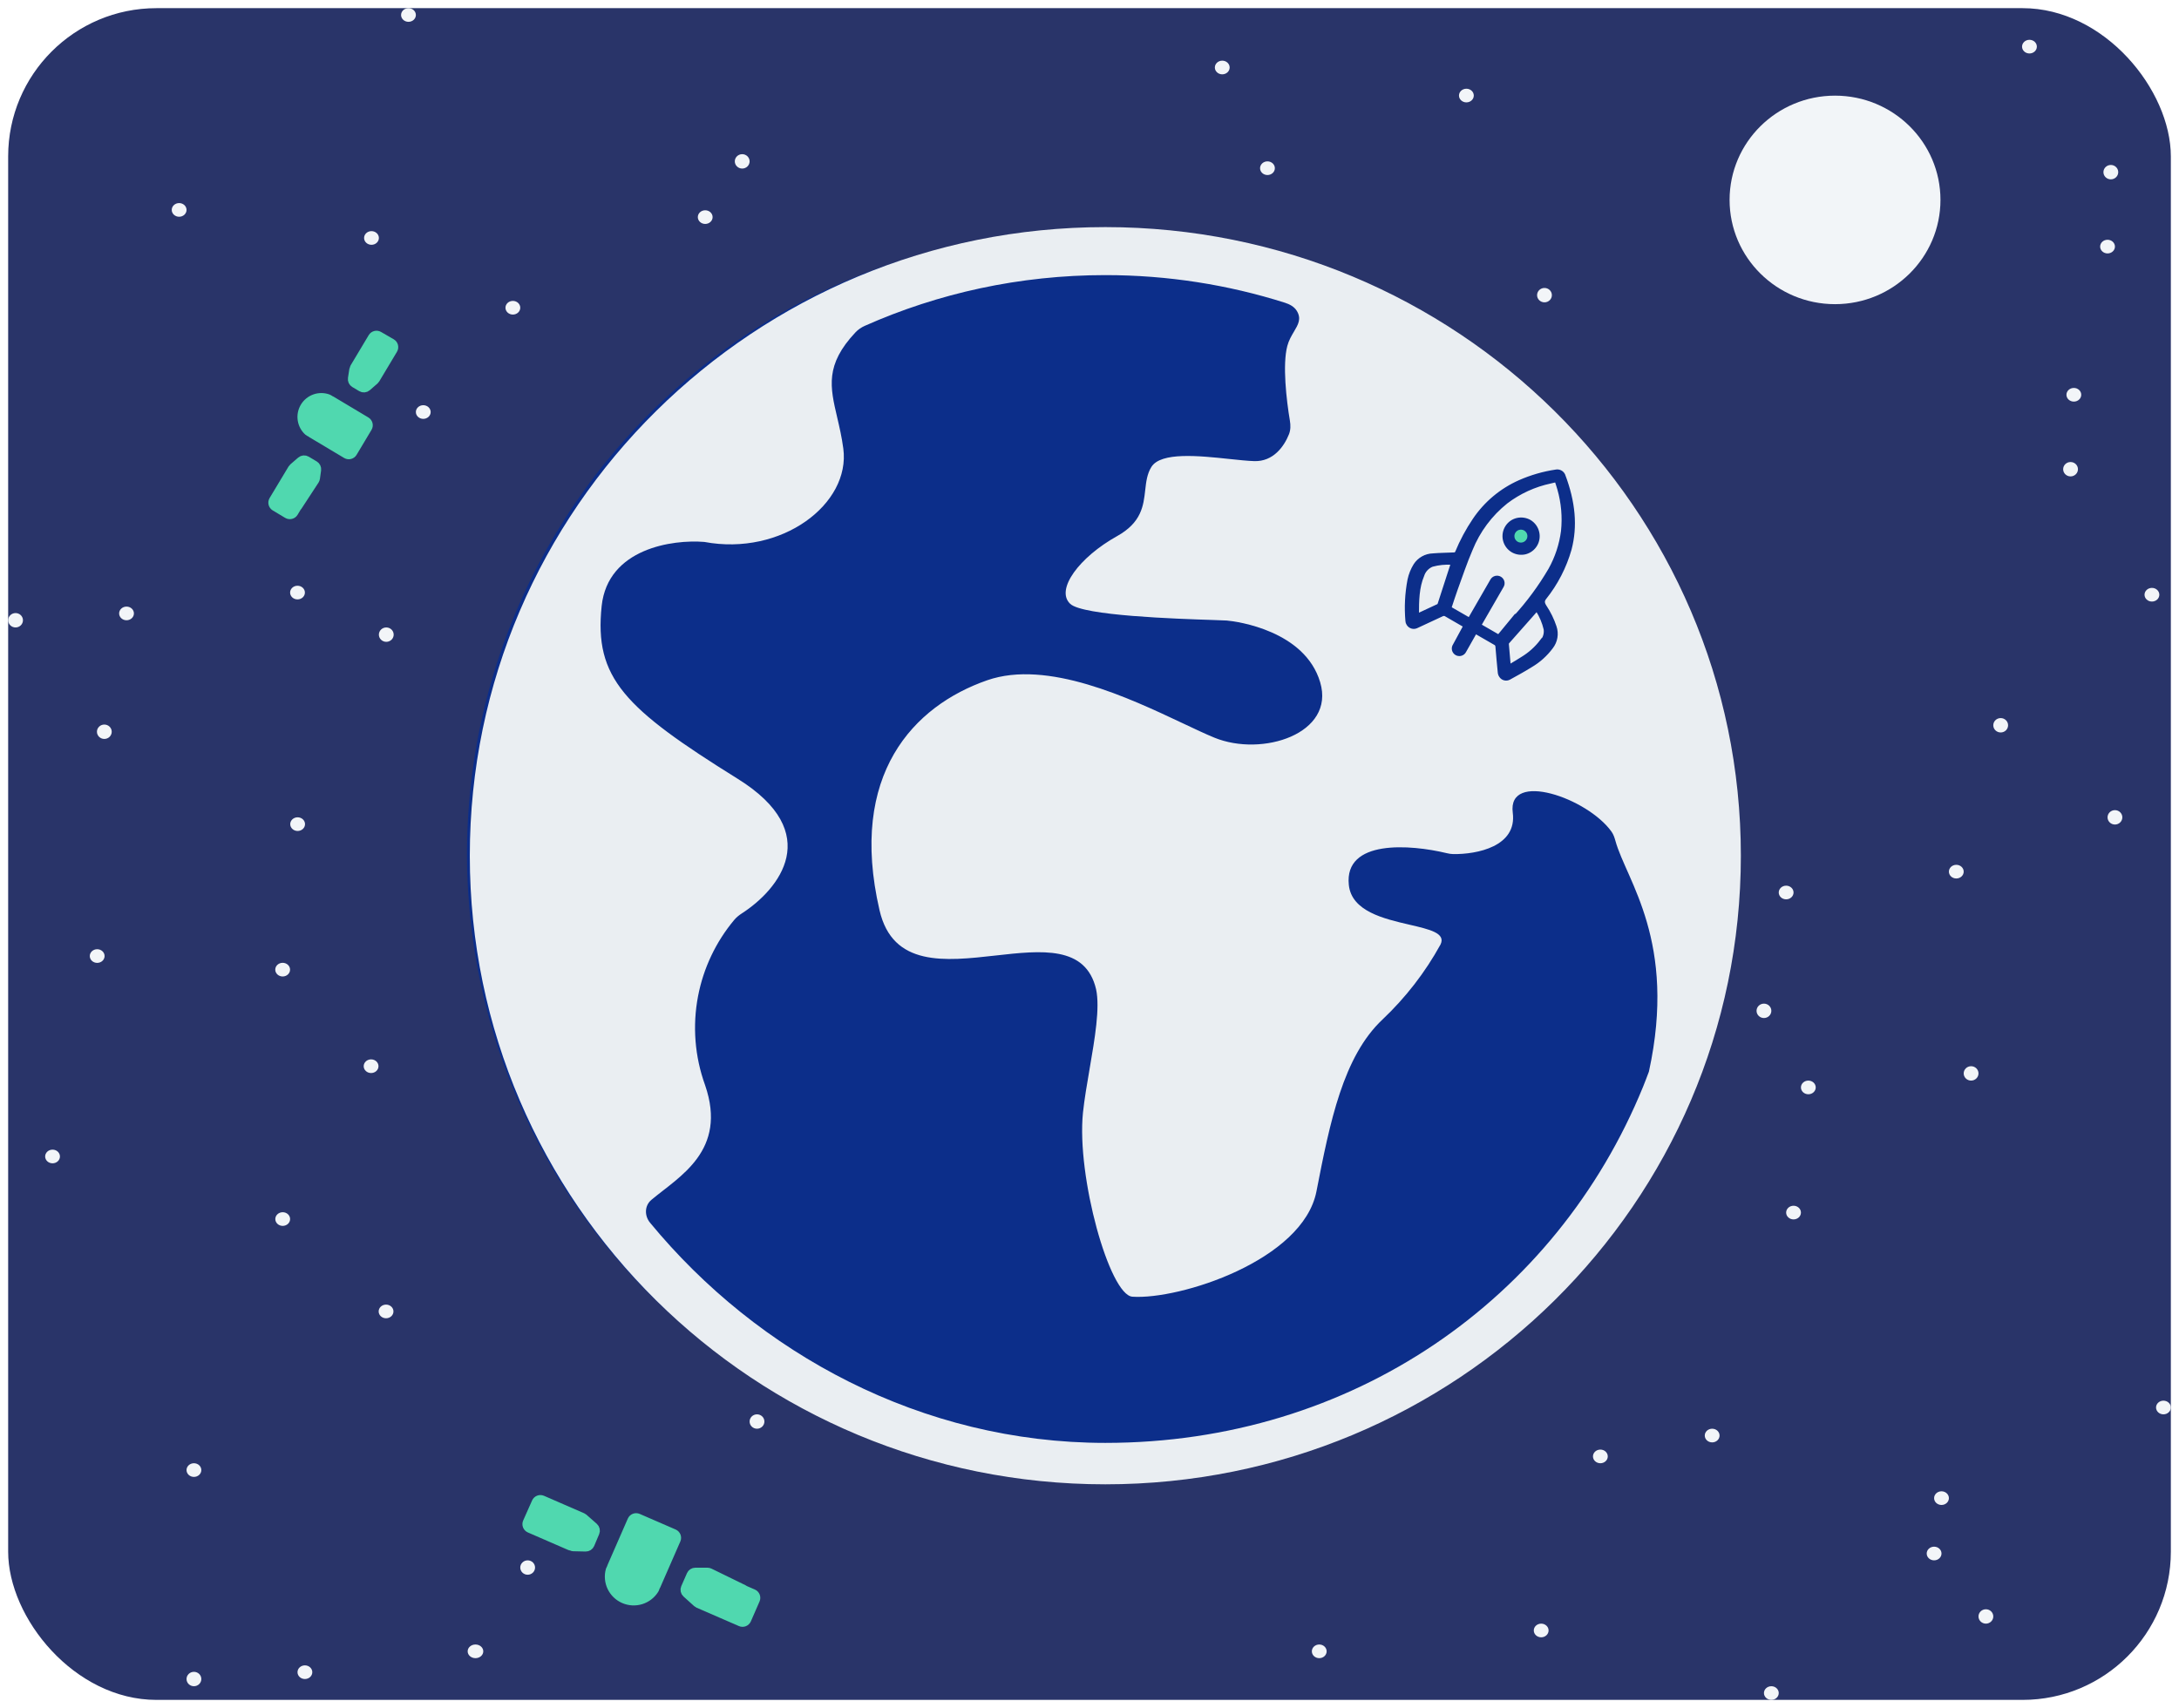 <svg width="4806" height="3768" viewBox="0 0 4806 3768" fill="none" xmlns="http://www.w3.org/2000/svg">
<rect x="18" y="18" width="4770" height="3732" rx="327" fill="#293469"/>
<g filter="url(#filter0_d_176:470)">
<path d="M1473.84 985.908C1482.85 985.908 1490.16 978.804 1490.16 970.041C1490.16 961.278 1482.85 954.174 1473.84 954.174C1464.83 954.174 1457.52 961.278 1457.52 970.041C1457.52 978.804 1464.83 985.908 1473.84 985.908Z" fill="#F2F5F8"/>
<path d="M3324.91 1158.86C3333.92 1158.86 3341.23 1151.76 3341.23 1143C3341.23 1134.23 3333.92 1127.13 3324.91 1127.13C3315.9 1127.13 3308.59 1134.23 3308.59 1143C3308.59 1151.76 3315.9 1158.86 3324.91 1158.86Z" fill="#F2F5F8"/>
<path d="M3234.26 225.863C3243.27 225.863 3250.58 219.114 3250.58 210.789C3250.58 202.464 3243.27 195.715 3234.26 195.715C3225.25 195.715 3217.94 202.464 3217.94 210.789C3217.94 219.114 3225.25 225.863 3234.26 225.863Z" fill="#F2F5F8"/>
<path d="M851.978 1415.91C860.99 1415.91 868.295 1408.81 868.295 1400.05C868.295 1391.28 860.99 1384.18 851.978 1384.18C842.966 1384.18 835.661 1391.28 835.661 1400.05C835.661 1408.81 842.966 1415.91 851.978 1415.91Z" fill="#F2F5F8"/>
<path d="M2704.86 1588.87C2713.88 1588.87 2721.18 1581.76 2721.18 1573C2721.18 1564.24 2713.88 1557.13 2704.86 1557.13C2695.85 1557.13 2688.55 1564.24 2688.55 1573C2688.55 1581.76 2695.85 1588.87 2704.86 1588.87Z" fill="#F2F5F8"/>
<path d="M2614.21 655.868C2623.23 655.868 2630.53 649.119 2630.53 640.794C2630.53 632.469 2623.23 625.72 2614.21 625.72C2605.2 625.72 2597.9 632.469 2597.9 640.794C2597.9 649.119 2605.2 655.868 2614.21 655.868Z" fill="#F2F5F8"/>
<path d="M2713.93 878.01C2722.94 878.01 2730.25 871.261 2730.25 862.936C2730.25 854.611 2722.94 847.862 2713.93 847.862C2704.92 847.862 2697.61 854.611 2697.61 862.936C2697.61 871.261 2704.92 878.01 2713.93 878.01Z" fill="#F2F5F8"/>
<path d="M4566.81 1050.96C4575.82 1050.96 4583.13 1043.86 4583.13 1035.1C4583.13 1026.33 4575.82 1019.23 4566.81 1019.23C4557.8 1019.23 4550.5 1026.33 4550.5 1035.1C4550.5 1043.86 4557.8 1050.96 4566.81 1050.96Z" fill="#F2F5F8"/>
<path d="M4476.16 117.964C4485.18 117.964 4492.48 111.216 4492.48 102.89C4492.48 94.565 4485.18 87.816 4476.16 87.816C4467.15 87.816 4459.85 94.565 4459.85 102.89C4459.85 111.216 4467.15 117.964 4476.16 117.964Z" fill="#F2F5F8"/>
<path d="M2811.83 1645.99C2820.84 1645.99 2828.15 1639.24 2828.15 1630.92C2828.15 1622.59 2820.84 1615.84 2811.83 1615.84C2802.82 1615.84 2795.51 1622.59 2795.51 1630.92C2795.51 1639.24 2802.82 1645.99 2811.83 1645.99Z" fill="#F2F5F8"/>
<path d="M4664.72 1818.94C4673.73 1818.94 4681.03 1811.84 4681.03 1803.08C4681.03 1794.31 4673.73 1787.21 4664.72 1787.21C4655.71 1787.21 4648.4 1794.31 4648.4 1803.08C4648.4 1811.84 4655.71 1818.94 4664.72 1818.94Z" fill="#F2F5F8"/>
<path d="M4574.07 885.944C4583.08 885.944 4590.38 879.195 4590.38 870.87C4590.38 862.545 4583.08 855.796 4574.07 855.796C4565.05 855.796 4557.75 862.545 4557.75 870.87C4557.75 879.195 4565.05 885.944 4574.07 885.944Z" fill="#F2F5F8"/>
<path d="M1555.42 494.02C1564.44 494.02 1571.74 487.271 1571.74 478.946C1571.74 470.621 1564.44 463.872 1555.42 463.872C1546.41 463.872 1539.11 470.621 1539.11 478.946C1539.11 487.271 1546.41 494.02 1555.42 494.02Z" fill="#F2F5F8"/>
<path d="M3406.5 666.975C3415.51 666.975 3422.81 659.871 3422.81 651.108C3422.81 642.344 3415.51 635.24 3406.5 635.24C3397.48 635.24 3390.18 642.344 3390.18 651.108C3390.18 659.871 3397.48 666.975 3406.5 666.975Z" fill="#F2F5F8"/>
<path d="M933.566 924.026C942.578 924.026 949.883 917.277 949.883 908.952C949.883 900.627 942.578 893.878 933.566 893.878C924.554 893.878 917.249 900.627 917.249 908.952C917.249 917.277 924.554 924.026 933.566 924.026Z" fill="#F2F5F8"/>
<path d="M2786.45 1096.98C2795.46 1096.98 2802.77 1089.88 2802.77 1081.11C2802.77 1072.35 2795.46 1065.25 2786.45 1065.25C2777.44 1065.25 2770.13 1072.35 2770.13 1081.11C2770.13 1089.88 2777.44 1096.98 2786.45 1096.98Z" fill="#F2F5F8"/>
<path d="M2695.8 163.98C2704.81 163.98 2712.12 157.231 2712.12 148.906C2712.12 140.581 2704.81 133.832 2695.8 133.832C2686.79 133.832 2679.48 140.581 2679.48 148.906C2679.48 157.231 2686.79 163.98 2695.8 163.98Z" fill="#F2F5F8"/>
<path d="M2795.51 386.123C2804.53 386.123 2811.83 379.374 2811.83 371.049C2811.83 362.723 2804.53 355.975 2795.51 355.975C2786.5 355.975 2779.2 362.723 2779.2 371.049C2779.2 379.374 2786.5 386.123 2795.51 386.123Z" fill="#F2F5F8"/>
<path d="M4648.4 559.077C4657.41 559.077 4664.72 552.328 4664.72 544.003C4664.72 535.678 4657.41 528.929 4648.4 528.929C4639.39 528.929 4632.08 535.678 4632.08 544.003C4632.08 552.328 4639.39 559.077 4648.4 559.077Z" fill="#F2F5F8"/>
<path d="M2893.42 1154.1C2902.43 1154.1 2909.73 1147.35 2909.73 1139.03C2909.73 1130.7 2902.43 1123.95 2893.42 1123.95C2884.4 1123.95 2877.1 1130.7 2877.1 1139.03C2877.1 1147.35 2884.4 1154.1 2893.42 1154.1Z" fill="#F2F5F8"/>
<path d="M4746.3 1327.06C4755.31 1327.06 4762.62 1320.31 4762.62 1311.98C4762.62 1303.66 4755.31 1296.91 4746.3 1296.91C4737.29 1296.91 4729.98 1303.66 4729.98 1311.98C4729.98 1320.31 4737.29 1327.06 4746.3 1327.06Z" fill="#F2F5F8"/>
<path d="M4655.65 395.643C4664.66 395.643 4671.97 388.539 4671.97 379.776C4671.97 371.012 4664.66 363.908 4655.65 363.908C4646.64 363.908 4639.33 371.012 4639.33 379.776C4639.33 388.539 4646.64 395.643 4655.65 395.643Z" fill="#F2F5F8"/>
<path d="M395.104 478.153C404.116 478.153 411.421 471.404 411.421 463.079C411.421 454.754 404.116 448.005 395.104 448.005C386.092 448.005 378.787 454.754 378.787 463.079C378.787 471.404 386.092 478.153 395.104 478.153Z" fill="#F2F5F8"/>
<path d="M2247.99 651.107C2257 651.107 2264.31 644.358 2264.31 636.033C2264.31 627.708 2257 620.959 2247.99 620.959C2238.98 620.959 2231.67 627.708 2231.67 636.033C2231.67 644.358 2238.98 651.107 2247.99 651.107Z" fill="#F2F5F8"/>
<path d="M1637.01 371.842C1646.02 371.842 1653.33 364.738 1653.33 355.975C1653.33 347.211 1646.02 340.107 1637.01 340.107C1628 340.107 1620.69 347.211 1620.69 355.975C1620.69 364.738 1628 371.842 1637.01 371.842Z" fill="#F2F5F8"/>
<path d="M1734.91 1139.82C1743.92 1139.82 1751.23 1132.72 1751.23 1123.95C1751.23 1115.19 1743.92 1108.09 1734.91 1108.09C1725.9 1108.09 1718.59 1115.19 1718.59 1123.95C1718.59 1132.72 1725.9 1139.82 1734.91 1139.82Z" fill="#F2F5F8"/>
<path d="M427.736 3258.11C436.748 3258.11 444.053 3251.36 444.053 3243.04C444.053 3234.71 436.748 3227.96 427.736 3227.96C418.724 3227.96 411.419 3234.71 411.419 3243.04C411.419 3251.36 418.724 3258.11 427.736 3258.11Z" fill="#F2F5F8"/>
<path d="M1669.64 3151.8C1678.65 3151.8 1685.96 3144.7 1685.96 3135.93C1685.96 3127.17 1678.65 3120.07 1669.64 3120.07C1660.63 3120.07 1653.33 3127.17 1653.33 3135.93C1653.33 3144.7 1660.63 3151.8 1669.64 3151.8Z" fill="#F2F5F8"/>
<path d="M3529.78 3227.96C3538.79 3227.96 3546.1 3221.22 3546.1 3212.89C3546.1 3204.57 3538.79 3197.82 3529.78 3197.82C3520.77 3197.82 3513.46 3204.57 3513.46 3212.89C3513.46 3221.22 3520.77 3227.96 3529.78 3227.96Z" fill="#F2F5F8"/>
<path d="M2909.73 3657.97C2918.74 3657.97 2926.05 3651.22 2926.05 3642.9C2926.05 3634.57 2918.74 3627.82 2909.73 3627.82C2900.72 3627.82 2893.42 3634.57 2893.42 3642.9C2893.42 3651.22 2900.72 3657.97 2909.73 3657.97Z" fill="#F2F5F8"/>
<path d="M4771.68 3120.07C4780.7 3120.07 4788 3113.32 4788 3104.99C4788 3096.67 4780.7 3089.92 4771.68 3089.92C4762.67 3089.92 4755.37 3096.67 4755.37 3104.99C4755.37 3113.32 4762.67 3120.07 4771.68 3120.07Z" fill="#F2F5F8"/>
<path d="M3955.83 2690.06C3964.85 2690.06 3972.15 2683.31 3972.15 2674.99C3972.15 2666.66 3964.85 2659.91 3955.83 2659.91C3946.82 2659.91 3939.52 2666.66 3939.52 2674.99C3939.52 2683.31 3946.82 2690.06 3955.83 2690.06Z" fill="#F2F5F8"/>
<path d="M3988.47 2413.97C3997.48 2413.97 4004.78 2407.22 4004.78 2398.9C4004.78 2390.57 3997.48 2383.82 3988.47 2383.82C3979.46 2383.82 3972.15 2390.57 3972.15 2398.9C3972.15 2407.22 3979.46 2413.97 3988.47 2413.97Z" fill="#F2F5F8"/>
<path d="M4347.44 2383.82C4356.45 2383.82 4363.76 2376.72 4363.76 2367.95C4363.76 2359.19 4356.45 2352.09 4347.44 2352.09C4338.43 2352.09 4331.12 2359.19 4331.12 2367.95C4331.12 2376.72 4338.43 2383.82 4347.44 2383.82Z" fill="#F2F5F8"/>
<path d="M4380.07 3581.81C4389.09 3581.81 4396.39 3574.7 4396.39 3565.94C4396.39 3557.18 4389.09 3550.07 4380.07 3550.07C4371.06 3550.07 4363.76 3557.18 4363.76 3565.94C4363.76 3574.7 4371.06 3581.81 4380.07 3581.81Z" fill="#F2F5F8"/>
<path d="M4412.71 1615.84C4421.72 1615.84 4429.03 1608.74 4429.03 1599.97C4429.03 1591.21 4421.72 1584.11 4412.71 1584.11C4403.7 1584.11 4396.39 1591.21 4396.39 1599.97C4396.39 1608.74 4403.7 1615.84 4412.71 1615.84Z" fill="#F2F5F8"/>
<path d="M2208.1 1200.12C2217.12 1200.12 2224.42 1193.37 2224.42 1185.04C2224.42 1176.72 2217.12 1169.97 2208.1 1169.97C2199.09 1169.97 2191.79 1176.72 2191.79 1185.04C2191.79 1193.37 2199.09 1200.12 2208.1 1200.12Z" fill="#F2F5F8"/>
<path d="M819.346 540.036C828.358 540.036 835.663 533.287 835.663 524.962C835.663 516.637 828.358 509.888 819.346 509.888C810.335 509.888 803.029 516.637 803.029 524.962C803.029 533.287 810.335 540.036 819.346 540.036Z" fill="#F2F5F8"/>
<path d="M2289.69 709.817C2298.7 709.817 2306.01 702.713 2306.01 693.949C2306.01 685.186 2298.7 678.082 2289.69 678.082C2280.68 678.082 2273.37 685.186 2273.37 693.949C2273.37 702.713 2280.68 709.817 2289.69 709.817Z" fill="#F2F5F8"/>
<path d="M900.931 48.148C909.943 48.148 917.248 41.399 917.248 33.074C917.248 24.749 909.943 18 900.931 18C891.92 18 884.614 24.749 884.614 33.074C884.614 41.399 891.92 48.148 900.931 48.148Z" fill="#F2F5F8"/>
<path d="M1131.18 693.949C1140.19 693.949 1147.5 687.2 1147.5 678.875C1147.5 670.55 1140.19 663.801 1131.18 663.801C1122.17 663.801 1114.86 670.55 1114.86 678.875C1114.86 687.2 1122.17 693.949 1131.18 693.949Z" fill="#F2F5F8"/>
<path d="M1163.82 3473.91C1172.83 3473.91 1180.13 3466.8 1180.13 3458.04C1180.13 3449.28 1172.83 3442.17 1163.82 3442.17C1154.81 3442.17 1147.5 3449.28 1147.5 3458.04C1147.5 3466.8 1154.81 3473.91 1163.82 3473.91Z" fill="#F2F5F8"/>
<path d="M4265.85 3442.17C4274.87 3442.17 4282.17 3435.42 4282.17 3427.1C4282.17 3418.77 4274.87 3412.03 4265.85 3412.03C4256.84 3412.03 4249.54 3418.77 4249.54 3427.1C4249.54 3435.42 4256.84 3442.17 4265.85 3442.17Z" fill="#F2F5F8"/>
<path d="M2877.1 2782.09C2886.11 2782.09 2893.42 2775.34 2893.42 2767.02C2893.42 2758.69 2886.11 2751.94 2877.1 2751.94C2868.09 2751.94 2860.78 2758.69 2860.78 2767.02C2860.78 2775.34 2868.09 2782.09 2877.1 2782.09Z" fill="#F2F5F8"/>
<path d="M672.492 3703.98C681.503 3703.98 688.809 3697.24 688.809 3688.91C688.809 3680.59 681.503 3673.84 672.492 3673.84C663.48 3673.84 656.175 3680.59 656.175 3688.91C656.175 3697.24 663.48 3703.98 672.492 3703.98Z" fill="#F2F5F8"/>
<path d="M1048.69 3657.97C1058.2 3657.97 1065.91 3651.22 1065.91 3642.9C1065.91 3634.57 1058.2 3627.82 1048.69 3627.82C1039.18 3627.82 1031.47 3634.57 1031.47 3642.9C1031.47 3651.22 1039.18 3657.97 1048.69 3657.97Z" fill="#F2F5F8"/>
<path d="M427.736 3719.85C436.748 3719.85 444.053 3712.75 444.053 3703.98C444.053 3695.22 436.748 3688.12 427.736 3688.12C418.724 3688.12 411.419 3695.22 411.419 3703.98C411.419 3712.75 418.724 3719.85 427.736 3719.85Z" fill="#F2F5F8"/>
<path d="M3776.35 3181.95C3785.36 3181.95 3792.66 3175.2 3792.66 3166.87C3792.66 3158.55 3785.36 3151.8 3776.35 3151.8C3767.33 3151.8 3760.03 3158.55 3760.03 3166.87C3760.03 3175.2 3767.33 3181.95 3776.35 3181.95Z" fill="#F2F5F8"/>
<path d="M115.902 2566.3C124.914 2566.3 132.219 2559.55 132.219 2551.22C132.219 2542.9 124.914 2536.15 115.902 2536.15C106.89 2536.15 99.585 2542.9 99.585 2551.22C99.585 2559.55 106.89 2566.3 115.902 2566.3Z" fill="#F2F5F8"/>
<path d="M3399.24 3611.95C3408.25 3611.95 3415.56 3605.21 3415.56 3596.88C3415.56 3588.56 3408.25 3581.81 3399.24 3581.81C3390.23 3581.81 3382.93 3588.56 3382.93 3596.88C3382.93 3605.21 3390.23 3611.95 3399.24 3611.95Z" fill="#F2F5F8"/>
<path d="M3890.56 2245.78C3899.58 2245.78 3906.88 2238.67 3906.88 2229.91C3906.88 2221.15 3899.58 2214.04 3890.56 2214.04C3881.55 2214.04 3874.25 2221.15 3874.25 2229.91C3874.25 2238.67 3881.55 2245.78 3890.56 2245.78Z" fill="#F2F5F8"/>
<path d="M230.12 1630.12C239.131 1630.12 246.437 1623.02 246.437 1614.26C246.437 1605.49 239.131 1598.39 230.12 1598.39C221.108 1598.39 213.803 1605.49 213.803 1614.26C213.803 1623.02 221.108 1630.12 230.12 1630.12Z" fill="#F2F5F8"/>
<path d="M3939.52 1983.96C3948.53 1983.96 3955.83 1977.22 3955.83 1968.89C3955.83 1960.57 3948.53 1953.82 3939.52 1953.82C3930.5 1953.82 3923.2 1960.57 3923.2 1968.89C3923.2 1977.22 3930.5 1983.96 3939.52 1983.96Z" fill="#F2F5F8"/>
<path d="M279.073 1368.31C288.084 1368.31 295.39 1361.56 295.39 1353.24C295.39 1344.91 288.084 1338.16 279.073 1338.16C270.061 1338.16 262.756 1344.91 262.756 1353.24C262.756 1361.56 270.061 1368.31 279.073 1368.31Z" fill="#F2F5F8"/>
<path d="M4314.81 1937.95C4323.82 1937.95 4331.12 1931.2 4331.12 1922.87C4331.12 1914.55 4323.82 1907.8 4314.81 1907.8C4305.8 1907.8 4298.49 1914.55 4298.49 1922.87C4298.49 1931.2 4305.8 1937.95 4314.81 1937.95Z" fill="#F2F5F8"/>
<path d="M656.175 1322.3C665.187 1322.3 672.492 1315.55 672.492 1307.22C672.492 1298.9 665.187 1292.15 656.175 1292.15C647.164 1292.15 639.858 1298.9 639.858 1307.22C639.858 1315.55 647.164 1322.3 656.175 1322.3Z" fill="#F2F5F8"/>
<path d="M3694.76 1999.83C3703.77 1999.83 3711.08 1992.73 3711.08 1983.96C3711.08 1975.2 3703.77 1968.1 3694.76 1968.1C3685.75 1968.1 3678.44 1975.2 3678.44 1983.96C3678.44 1992.73 3685.75 1999.83 3694.76 1999.83Z" fill="#F2F5F8"/>
<path d="M34.317 1384.18C43.329 1384.18 50.634 1377.07 50.634 1368.31C50.634 1359.55 43.329 1352.44 34.317 1352.44C25.305 1352.44 18 1359.55 18 1368.31C18 1377.07 25.305 1384.18 34.317 1384.18Z" fill="#F2F5F8"/>
<path d="M4282.17 3319.99C4291.18 3319.99 4298.49 3313.25 4298.49 3304.92C4298.49 3296.6 4291.18 3289.85 4282.17 3289.85C4273.16 3289.85 4265.86 3296.6 4265.86 3304.92C4265.86 3313.25 4273.16 3319.99 4282.17 3319.99Z" fill="#F2F5F8"/>
<path d="M623.544 2704.34C632.555 2704.34 639.861 2697.59 639.861 2689.27C639.861 2680.94 632.555 2674.19 623.544 2674.19C614.532 2674.19 607.227 2680.94 607.227 2689.27C607.227 2697.59 614.532 2704.34 623.544 2704.34Z" fill="#F2F5F8"/>
<path d="M623.44 2154.15C632.452 2154.15 639.757 2147.4 639.757 2139.07C639.757 2130.75 632.452 2124 623.44 2124C614.428 2124 607.123 2130.75 607.123 2139.07C607.123 2147.4 614.428 2154.15 623.44 2154.15Z" fill="#F2F5F8"/>
<path d="M818.481 2367.15C827.493 2367.15 834.798 2360.4 834.798 2352.07C834.798 2343.75 827.493 2337 818.481 2337C809.469 2337 802.164 2343.75 802.164 2352.07C802.164 2360.4 809.469 2367.15 818.481 2367.15Z" fill="#F2F5F8"/>
<path d="M851.488 2908.15C860.5 2908.15 867.805 2901.4 867.805 2893.07C867.805 2884.75 860.5 2878 851.488 2878C842.476 2878 835.171 2884.75 835.171 2893.07C835.171 2901.4 842.476 2908.15 851.488 2908.15Z" fill="#F2F5F8"/>
<path d="M214.355 2124.15C223.367 2124.15 230.672 2117.4 230.672 2109.07C230.672 2100.75 223.367 2094 214.355 2094C205.343 2094 198.038 2100.75 198.038 2109.07C198.038 2117.4 205.343 2124.15 214.355 2124.15Z" fill="#F2F5F8"/>
<path d="M656.448 1833.15C665.459 1833.15 672.765 1826.4 672.765 1818.07C672.765 1809.75 665.459 1803 656.448 1803C647.436 1803 640.131 1809.75 640.131 1818.07C640.131 1826.4 647.436 1833.15 656.448 1833.15Z" fill="#F2F5F8"/>
<path d="M3906.88 3750C3915.89 3750 3923.2 3743.25 3923.2 3734.93C3923.2 3726.6 3915.89 3719.85 3906.88 3719.85C3897.87 3719.85 3890.56 3726.6 3890.56 3734.93C3890.56 3743.25 3897.87 3750 3906.88 3750Z" fill="#F2F5F8"/>
</g>
<g filter="url(#filter1_d_176:470)">
<ellipse cx="2404" cy="1883.5" rx="1374" ry="1373.5" fill="#0C2E8A"/>
</g>
<g filter="url(#filter2_d_176:470)">
<path fill-rule="evenodd" clip-rule="evenodd" d="M2402.92 497C1629.34 497 1001.21 1117.3 1001.21 1883.72C1001.21 2650.15 1629.34 3270.44 2402.92 3270.44C3176.5 3270.44 3804.63 2650.15 3804.63 1883.72C3804.63 1117.3 3176.5 497 2402.92 497ZM1851.91 729.121C1857.67 723.016 1864.7 718.214 1872.36 714.81C2034.26 642.909 2213.83 602.9 2402.92 602.9C2541.02 602.9 2674.05 624.241 2798.81 663.76C2809.25 667.067 2819.45 672.403 2825.2 681.728C2835.88 699.068 2828.27 711.896 2818.96 727.577C2813.56 736.694 2807.58 746.776 2804.28 759.269C2793.38 800.438 2802.31 878.449 2809.98 923.913C2811.68 934.019 2811.73 944.444 2807.95 953.969C2797.46 980.354 2773.53 1014.81 2730.99 1013.23C2716.11 1012.72 2697.14 1010.71 2676.5 1008.53C2609.82 1001.47 2525.57 992.561 2504.56 1026.02C2494.93 1041.36 2492.94 1059 2490.86 1077.43C2487 1111.67 2482.83 1148.65 2428.81 1178.73C2345.7 1225 2292.02 1296.86 2325.54 1328.16C2353.55 1354.33 2560.14 1361.1 2640.41 1363.73L2640.41 1363.73C2656.17 1364.24 2667.06 1364.6 2670.77 1364.91C2693.39 1366.82 2842.98 1387.23 2876.76 1501.01C2910.55 1614.79 2748.7 1666.51 2643.25 1623.23C2624.12 1615.37 2600.78 1604.35 2574.42 1591.9C2455.51 1535.73 2275.14 1450.53 2142.43 1496.65C1980.31 1553 1835.62 1704.34 1904.83 2003.76C1933.69 2129.46 2049.57 2116.42 2160.54 2103.94C2262.24 2092.5 2359.81 2081.52 2382.49 2178.24C2391.42 2219.02 2379.75 2286.94 2368.19 2354.25C2362.46 2387.59 2356.76 2420.78 2353.6 2450.44C2339.16 2591.17 2412.19 2853.02 2462.6 2856.56C2566.41 2863.64 2838.89 2776.8 2868.59 2624.1C2898.29 2471.4 2927.45 2326.59 3014.37 2244.93C3065.27 2196.8 3108.38 2141.06 3142.16 2079.7C3154.43 2054.6 3118.6 2046.3 3073.81 2035.92C3017.12 2022.78 2946.07 2006.32 2939.98 1948.23C2929.4 1847.28 3075.48 1858.71 3156.06 1878.14C3160.79 1879.28 3165.56 1880.07 3170.41 1880.13C3222.38 1880.82 3311.17 1863.51 3301.56 1789C3289.27 1695.26 3466.44 1756.2 3519.47 1830.85C3523.84 1837.01 3526.12 1844.21 3528.14 1851.48C3552.05 1938.02 3664.48 2073.23 3601.83 2360.07C3601.1 2362.59 3589.88 2391.16 3588.89 2393.59C3397.25 2862.63 2947.27 3179.06 2402.92 3179.06C1997.76 3179.06 1636.33 2981.72 1398.8 2693.41C1386.06 2677.95 1386.44 2655.73 1401.78 2642.85C1462.87 2591.57 1570.18 2534.77 1520.1 2389.74C1497.37 2326.89 1492.03 2259.08 1504.64 2193.45C1516.55 2131.46 1544.06 2073.59 1584.5 2025.25C1589.23 2019.6 1595 2014.99 1601.19 2011C1683.38 1957.92 1784.31 1833.37 1591.76 1713.87C1341.62 1558.17 1275.41 1491.49 1292.03 1332.79C1305.66 1205.68 1448.71 1185.81 1518.46 1191.52C1688.76 1223.37 1841.35 1107.96 1825 985.469C1821.6 959.976 1816.32 937.431 1811.44 916.606C1795.82 849.898 1784.34 800.846 1851.91 729.121Z" fill="#EAEEF2"/>
</g>
<path d="M3430.58 1382.35C3425.31 1366.49 3417.96 1351.4 3408.71 1337.48C3403.82 1330.06 3403.83 1325.54 3408.01 1320.04C3433.65 1288.01 3452.62 1251.18 3463.81 1211.72C3476.92 1161.48 3472.64 1107.99 3449.61 1047.43C3448.01 1044.09 3445.34 1041.39 3442.01 1039.75C3438.69 1038.11 3434.91 1037.64 3431.28 1038.41C3403.71 1042.53 3376.82 1050.32 3351.31 1061.57C3310.54 1079.62 3275.68 1108.79 3250.75 1145.73C3235.31 1168.55 3222.25 1192.9 3211.79 1218.39C3211.4 1219.15 3210.82 1219.8 3210.11 1220.28C3209.4 1220.77 3208.58 1221.07 3207.72 1221.15C3192.09 1221.96 3176.01 1221.93 3160.56 1223.28C3152.46 1223.48 3144.53 1225.66 3137.46 1229.63C3130.4 1233.6 3124.42 1239.24 3120.05 1246.06C3113.81 1256.17 3109.37 1267.27 3106.92 1278.89C3101.16 1308.86 3099.59 1339.49 3102.28 1369.89C3102.37 1372.49 3103.2 1375.02 3104.66 1377.17C3106.65 1380.53 3109.83 1383.03 3113.57 1384.18C3117.32 1385.32 3121.35 1385.03 3124.89 1383.36C3143.81 1374.68 3162.71 1365.89 3181.6 1356.99C3182.79 1356.42 3184.12 1356.19 3185.43 1356.33C3186.75 1356.46 3188 1356.96 3189.05 1357.76L3229.54 1381.21L3207.08 1422.66C3205.97 1424.26 3205.2 1426.08 3204.83 1427.99C3204.45 1429.91 3204.48 1431.88 3204.9 1433.78C3205.33 1435.69 3206.14 1437.48 3207.3 1439.06C3208.45 1440.63 3209.92 1441.95 3211.61 1442.93C3213.29 1443.91 3215.17 1444.53 3217.11 1444.75C3219.05 1444.97 3221.01 1444.79 3222.88 1444.21C3224.75 1443.64 3226.47 1442.68 3227.95 1441.41C3229.43 1440.14 3230.63 1438.57 3231.48 1436.81L3254.58 1395.96L3296.52 1420.14C3297.73 1420.63 3298.78 1421.46 3299.53 1422.53C3300.29 1423.6 3300.72 1424.86 3300.78 1426.17C3302.35 1445.19 3304.03 1464.19 3305.94 1483.17C3306.14 1486.2 3307.12 1489.11 3308.8 1491.63C3310.88 1495 3314.19 1497.44 3318.02 1498.44C3321.86 1499.44 3325.93 1498.92 3329.39 1496.99C3345.49 1488.09 3361.18 1479.59 3376.93 1469.72C3394.87 1459.23 3410.49 1445.21 3422.85 1428.52C3427.88 1422.07 3431.21 1414.47 3432.56 1406.41C3433.91 1398.35 3433.23 1390.08 3430.58 1382.35ZM3170 1335.6C3156.22 1342.17 3142.18 1348.55 3127.2 1355.49C3127.16 1325.09 3127.69 1295.75 3138.64 1269.98C3140.18 1264.99 3142.81 1260.41 3146.35 1256.57C3149.89 1252.73 3154.23 1249.72 3159.08 1247.77C3173.12 1243.96 3187.7 1242.49 3202.23 1243.42L3195.98 1262.4L3173.25 1332.59C3172.99 1333.37 3172.58 1334.09 3172.03 1334.7C3171.48 1335.32 3170.81 1335.81 3170.07 1336.15L3170 1335.6ZM3340.16 1359.67L3306.23 1400.85L3305.03 1402.13L3264.92 1378.96L3314.08 1293.73C3315.04 1292.13 3315.66 1290.35 3315.92 1288.5C3316.18 1286.66 3316.07 1284.77 3315.59 1282.97C3315.12 1281.17 3314.28 1279.48 3313.14 1278C3312 1276.52 3310.58 1275.28 3308.96 1274.36C3305.7 1272.49 3301.84 1271.98 3298.2 1272.94C3294.57 1273.9 3291.47 1276.25 3289.56 1279.48L3240.4 1364.72L3198.94 1340.82C3203.57 1327.02 3207.77 1313.5 3212.57 1300.24C3223.3 1270.87 3233.18 1241.16 3245.48 1212.62C3261.92 1171.8 3288.65 1135.92 3323.08 1108.48C3351.75 1086.72 3384.88 1071.56 3420.1 1064.1L3430.22 1061.71L3431.78 1061.52C3433.64 1067.39 3435.74 1073.35 3437.38 1079.25C3445.93 1109.2 3448.67 1140.51 3445.45 1171.5C3441.65 1201.24 3432.15 1229.97 3417.49 1256.13C3395.52 1293.63 3369.65 1328.71 3340.3 1360.78L3340.16 1359.67ZM3399.32 1413.13C3387.6 1428.61 3373.01 1441.71 3356.36 1451.7C3348.09 1457.14 3339.21 1462.2 3329.53 1468.04C3328.12 1451.26 3326.77 1435.82 3325.43 1420.5C3325.44 1419.36 3325.87 1418.27 3326.63 1417.42L3387.35 1348.72C3388.09 1347.97 3388.87 1347.27 3389.7 1346.62C3397.83 1359.4 3403.75 1373.45 3407.2 1388.19C3407.84 1392.83 3407.48 1397.56 3406.14 1402.05C3404.81 1406.54 3402.53 1410.7 3399.46 1414.25L3399.32 1413.13Z" fill="#0C2E8A" stroke="#0C2E8A" stroke-width="5"/>
<path d="M3374.57 1149.33C3366.08 1144.49 3356.09 1142.95 3346.53 1145.02C3336.76 1147.16 3328.22 1153.05 3322.76 1161.42C3319.86 1165.84 3317.89 1170.8 3316.98 1176C3316.06 1181.21 3316.22 1186.54 3317.44 1191.68C3318.66 1196.82 3320.92 1201.66 3324.08 1205.89C3327.24 1210.13 3331.23 1213.68 3335.81 1216.32C3344.45 1221.19 3354.61 1222.63 3364.27 1220.36C3374 1217.9 3382.39 1211.76 3387.67 1203.23C3392.94 1194.71 3394.69 1184.47 3392.55 1174.68C3391.45 1169.45 3389.28 1164.5 3386.19 1160.14C3383.1 1155.78 3379.14 1152.1 3374.57 1149.33ZM3351.5 1165.88C3355.7 1164.98 3360.09 1165.64 3363.84 1167.73C3365.9 1168.94 3367.68 1170.56 3369.09 1172.49C3370.5 1174.41 3371.49 1176.6 3372.02 1178.93C3372.71 1182.19 3372.44 1185.58 3371.25 1188.7C3370.06 1191.81 3368 1194.52 3365.31 1196.5C3362.62 1198.48 3359.42 1199.64 3356.09 1199.85C3352.75 1200.07 3349.43 1199.32 3346.51 1197.69C3344.5 1196.5 3342.76 1194.91 3341.4 1193.02C3340.03 1191.13 3339.07 1188.98 3338.58 1186.7C3337.61 1182.23 3338.41 1177.56 3340.82 1173.68C3343.23 1169.79 3347.06 1167 3351.5 1165.88Z" fill="#0C2E8A" stroke="#0C2E8A" stroke-width="5"/>
<path d="M3371.18 1180.61C3372.33 1189.81 3365.79 1198.21 3356.57 1199.35C3347.35 1200.5 3338.95 1193.96 3337.8 1184.76C3336.66 1175.56 3343.2 1167.17 3352.42 1166.02C3361.64 1164.88 3370.04 1171.41 3371.18 1180.61Z" fill="#50D8AF" stroke="#0C2E8A" stroke-width="5"/>
<path d="M726.507 881.376L727.497 882.056C728.107 882.475 728.771 882.829 729.458 883.104C729.949 883.3 730.431 883.538 730.884 883.809L807.331 929.51C812.071 932.343 813.617 938.483 810.784 943.223L777.887 998.271C775.055 1003.01 768.918 1004.56 764.177 1001.73L687.572 955.995C687.145 955.741 686.746 955.443 686.38 955.108C685.797 954.574 685.132 954.138 684.409 953.817L683.354 953.348L681.875 952.574C681.194 952.217 680.554 951.788 679.987 951.27C672.888 944.795 668.174 936.105 666.63 926.601C665.023 916.716 666.947 906.581 672.063 897.972C677.18 889.362 685.164 882.826 694.616 879.509C703.824 876.277 713.855 876.3 723.036 879.56C723.523 879.733 723.992 879.954 724.442 880.208L726.507 881.376ZM695.704 1055.04C695.5 1056.5 694.977 1057.89 694.172 1059.13L656.321 1117.08C656.066 1117.47 655.761 1117.83 655.414 1118.14C654.971 1118.54 654.597 1119.01 654.307 1119.53L653.552 1120.89L647.842 1130.42C645.005 1135.16 638.864 1136.7 634.126 1133.86L606.715 1117.45C601.971 1114.61 600.432 1108.46 603.279 1103.72L644.981 1034.32C645.526 1033.41 646.212 1032.59 647.012 1031.9L664.183 1017.06C667.444 1014.24 672.145 1013.82 675.847 1016.03L693.509 1026.57C696.963 1028.63 698.847 1032.56 698.29 1036.54L695.704 1055.04ZM863.396 757.133C868.226 759.928 869.834 766.134 866.969 770.922L827.769 836.437C827.338 837.158 826.796 837.806 826.165 838.359L809.108 853.244C805.844 856.092 801.118 856.515 797.4 854.292L782.117 845.152C778.622 843.062 776.744 839.063 777.367 835.039L780.392 815.513C780.469 815.019 780.643 814.546 780.905 814.12L781.114 813.781C781.341 813.411 781.462 812.986 781.462 812.553C781.462 812.129 781.577 811.713 781.794 811.35L821.82 744.457C824.626 739.766 830.679 738.199 835.41 740.936L863.396 757.133Z" fill="#50D8AF" stroke="#50D8AF" stroke-width="20"/>
<path d="M1347.53 3460.45L1348.1 3459.39C1348.44 3458.75 1348.71 3458.08 1348.9 3457.38L1349.2 3456.29L1393.86 3354.1C1396.07 3349.05 1401.95 3346.74 1407.01 3348.93L1486.21 3383.31C1491.28 3385.51 1493.61 3391.42 1491.39 3396.49L1447.05 3497.95C1446.85 3498.4 1446.62 3498.84 1446.36 3499.25L1445.97 3499.88C1445.7 3500.31 1445.47 3500.77 1445.28 3501.24C1444.91 3502.19 1444.77 3503.22 1444.36 3504.15C1444.19 3504.54 1443.97 3504.94 1443.77 3505.34C1443.51 3505.85 1443.26 3506.36 1442.96 3506.84C1436.17 3517.47 1425.84 3525.38 1413.78 3529.16C1401.44 3533.03 1388.11 3532.32 1376.25 3527.17C1364.4 3522.01 1354.8 3512.76 1349.24 3501.11C1343.68 3489.47 1342.52 3476.21 1345.98 3463.78C1346.43 3462.64 1346.95 3461.52 1347.53 3460.45ZM1639.76 3505.98C1640.27 3506.23 1640.76 3506.53 1641.23 3506.87C1641.72 3507.24 1642.24 3507.56 1642.8 3507.82L1644.23 3508.5L1660.89 3515.7C1665.98 3517.89 1668.31 3523.8 1666.09 3528.88L1646.91 3572.85C1644.71 3577.9 1638.82 3580.22 1633.76 3578.02L1540.43 3537.46C1539.44 3537.02 1538.52 3536.43 1537.72 3535.71L1514.24 3514.52C1511.04 3511.64 1510.05 3507.02 1511.78 3503.08L1524.38 3474.4C1525.98 3470.76 1529.57 3468.42 1533.54 3468.42H1560.47C1561.99 3468.42 1563.49 3468.76 1564.86 3469.43L1639.76 3505.98ZM1182.75 3314.06C1184.99 3309.04 1190.84 3306.77 1195.88 3308.96L1284.6 3347.55C1285.37 3347.88 1286.08 3348.34 1286.72 3348.89L1309.69 3369.11C1312.92 3371.95 1313.97 3376.54 1312.3 3380.5L1301.29 3406.61C1299.69 3410.39 1295.94 3412.81 1291.84 3412.72L1264.47 3412.08C1263.41 3412.05 1262.38 3411.8 1261.44 3411.33L1260.61 3410.95C1260.13 3410.73 1259.61 3410.61 1259.09 3410.61C1258.59 3410.61 1258.1 3410.51 1257.64 3410.31L1168.25 3371.46C1163.15 3369.25 1160.84 3363.3 1163.1 3358.22L1182.75 3314.06Z" fill="#50D8AF" stroke="#50D8AF" stroke-width="20"/>
<g filter="url(#filter3_di_176:470)">
<path d="M3978.33 667C4106.76 667 4210.88 564.026 4210.88 437C4210.88 309.975 4106.76 207 3978.33 207C3849.9 207 3745.78 309.975 3745.78 437C3745.78 564.026 3849.9 667 3978.33 667Z" fill="#F2F5F8"/>
</g>
<defs>
<filter id="filter0_d_176:470" x="0" y="0" width="4806" height="3768" filterUnits="userSpaceOnUse" color-interpolation-filters="sRGB">
<feFlood flood-opacity="0" result="BackgroundImageFix"/>
<feColorMatrix in="SourceAlpha" type="matrix" values="0 0 0 0 0 0 0 0 0 0 0 0 0 0 0 0 0 0 127 0" result="hardAlpha"/>
<feOffset/>
<feGaussianBlur stdDeviation="9"/>
<feComposite in2="hardAlpha" operator="out"/>
<feColorMatrix type="matrix" values="0 0 0 0 1 0 0 0 0 1 0 0 0 0 1 0 0 0 0.66 0"/>
<feBlend mode="normal" in2="BackgroundImageFix" result="effect1_dropShadow_176:470"/>
<feBlend mode="normal" in="SourceGraphic" in2="effect1_dropShadow_176:470" result="shape"/>
</filter>
<filter id="filter1_d_176:470" x="901.999" y="382" width="3004" height="3003" filterUnits="userSpaceOnUse" color-interpolation-filters="sRGB">
<feFlood flood-opacity="0" result="BackgroundImageFix"/>
<feColorMatrix in="SourceAlpha" type="matrix" values="0 0 0 0 0 0 0 0 0 0 0 0 0 0 0 0 0 0 127 0" result="hardAlpha"/>
<feOffset/>
<feGaussianBlur stdDeviation="64"/>
<feComposite in2="hardAlpha" operator="out"/>
<feColorMatrix type="matrix" values="0 0 0 0 1 0 0 0 0 1 0 0 0 0 1 0 0 0 1 0"/>
<feBlend mode="normal" in2="BackgroundImageFix" result="effect1_dropShadow_176:470"/>
<feBlend mode="normal" in="SourceGraphic" in2="effect1_dropShadow_176:470" result="shape"/>
</filter>
<filter id="filter2_d_176:470" x="1001.21" y="490" width="2849.43" height="2795.44" filterUnits="userSpaceOnUse" color-interpolation-filters="sRGB">
<feFlood flood-opacity="0" result="BackgroundImageFix"/>
<feColorMatrix in="SourceAlpha" type="matrix" values="0 0 0 0 0 0 0 0 0 0 0 0 0 0 0 0 0 0 127 0" result="hardAlpha"/>
<feOffset dx="35" dy="4"/>
<feGaussianBlur stdDeviation="5.5"/>
<feComposite in2="hardAlpha" operator="out"/>
<feColorMatrix type="matrix" values="0 0 0 0 0.044 0 0 0 0 0.108 0 0 0 0 0.281 0 0 0 1 0"/>
<feBlend mode="normal" in2="BackgroundImageFix" result="effect1_dropShadow_176:470"/>
<feBlend mode="normal" in="SourceGraphic" in2="effect1_dropShadow_176:470" result="shape"/>
</filter>
<filter id="filter3_di_176:470" x="3701.78" y="163" width="553.098" height="548" filterUnits="userSpaceOnUse" color-interpolation-filters="sRGB">
<feFlood flood-opacity="0" result="BackgroundImageFix"/>
<feColorMatrix in="SourceAlpha" type="matrix" values="0 0 0 0 0 0 0 0 0 0 0 0 0 0 0 0 0 0 127 0" result="hardAlpha"/>
<feOffset/>
<feGaussianBlur stdDeviation="22"/>
<feComposite in2="hardAlpha" operator="out"/>
<feColorMatrix type="matrix" values="0 0 0 0 1 0 0 0 0 1 0 0 0 0 1 0 0 0 1 0"/>
<feBlend mode="normal" in2="BackgroundImageFix" result="effect1_dropShadow_176:470"/>
<feBlend mode="normal" in="SourceGraphic" in2="effect1_dropShadow_176:470" result="shape"/>
<feColorMatrix in="SourceAlpha" type="matrix" values="0 0 0 0 0 0 0 0 0 0 0 0 0 0 0 0 0 0 127 0" result="hardAlpha"/>
<feOffset dx="69" dy="4"/>
<feGaussianBlur stdDeviation="4"/>
<feComposite in2="hardAlpha" operator="arithmetic" k2="-1" k3="1"/>
<feColorMatrix type="matrix" values="0 0 0 0 0.669 0 0 0 0 0.724 0 0 0 0 0.873 0 0 0 1 0"/>
<feBlend mode="normal" in2="shape" result="effect2_innerShadow_176:470"/>
</filter>
</defs>
</svg>
